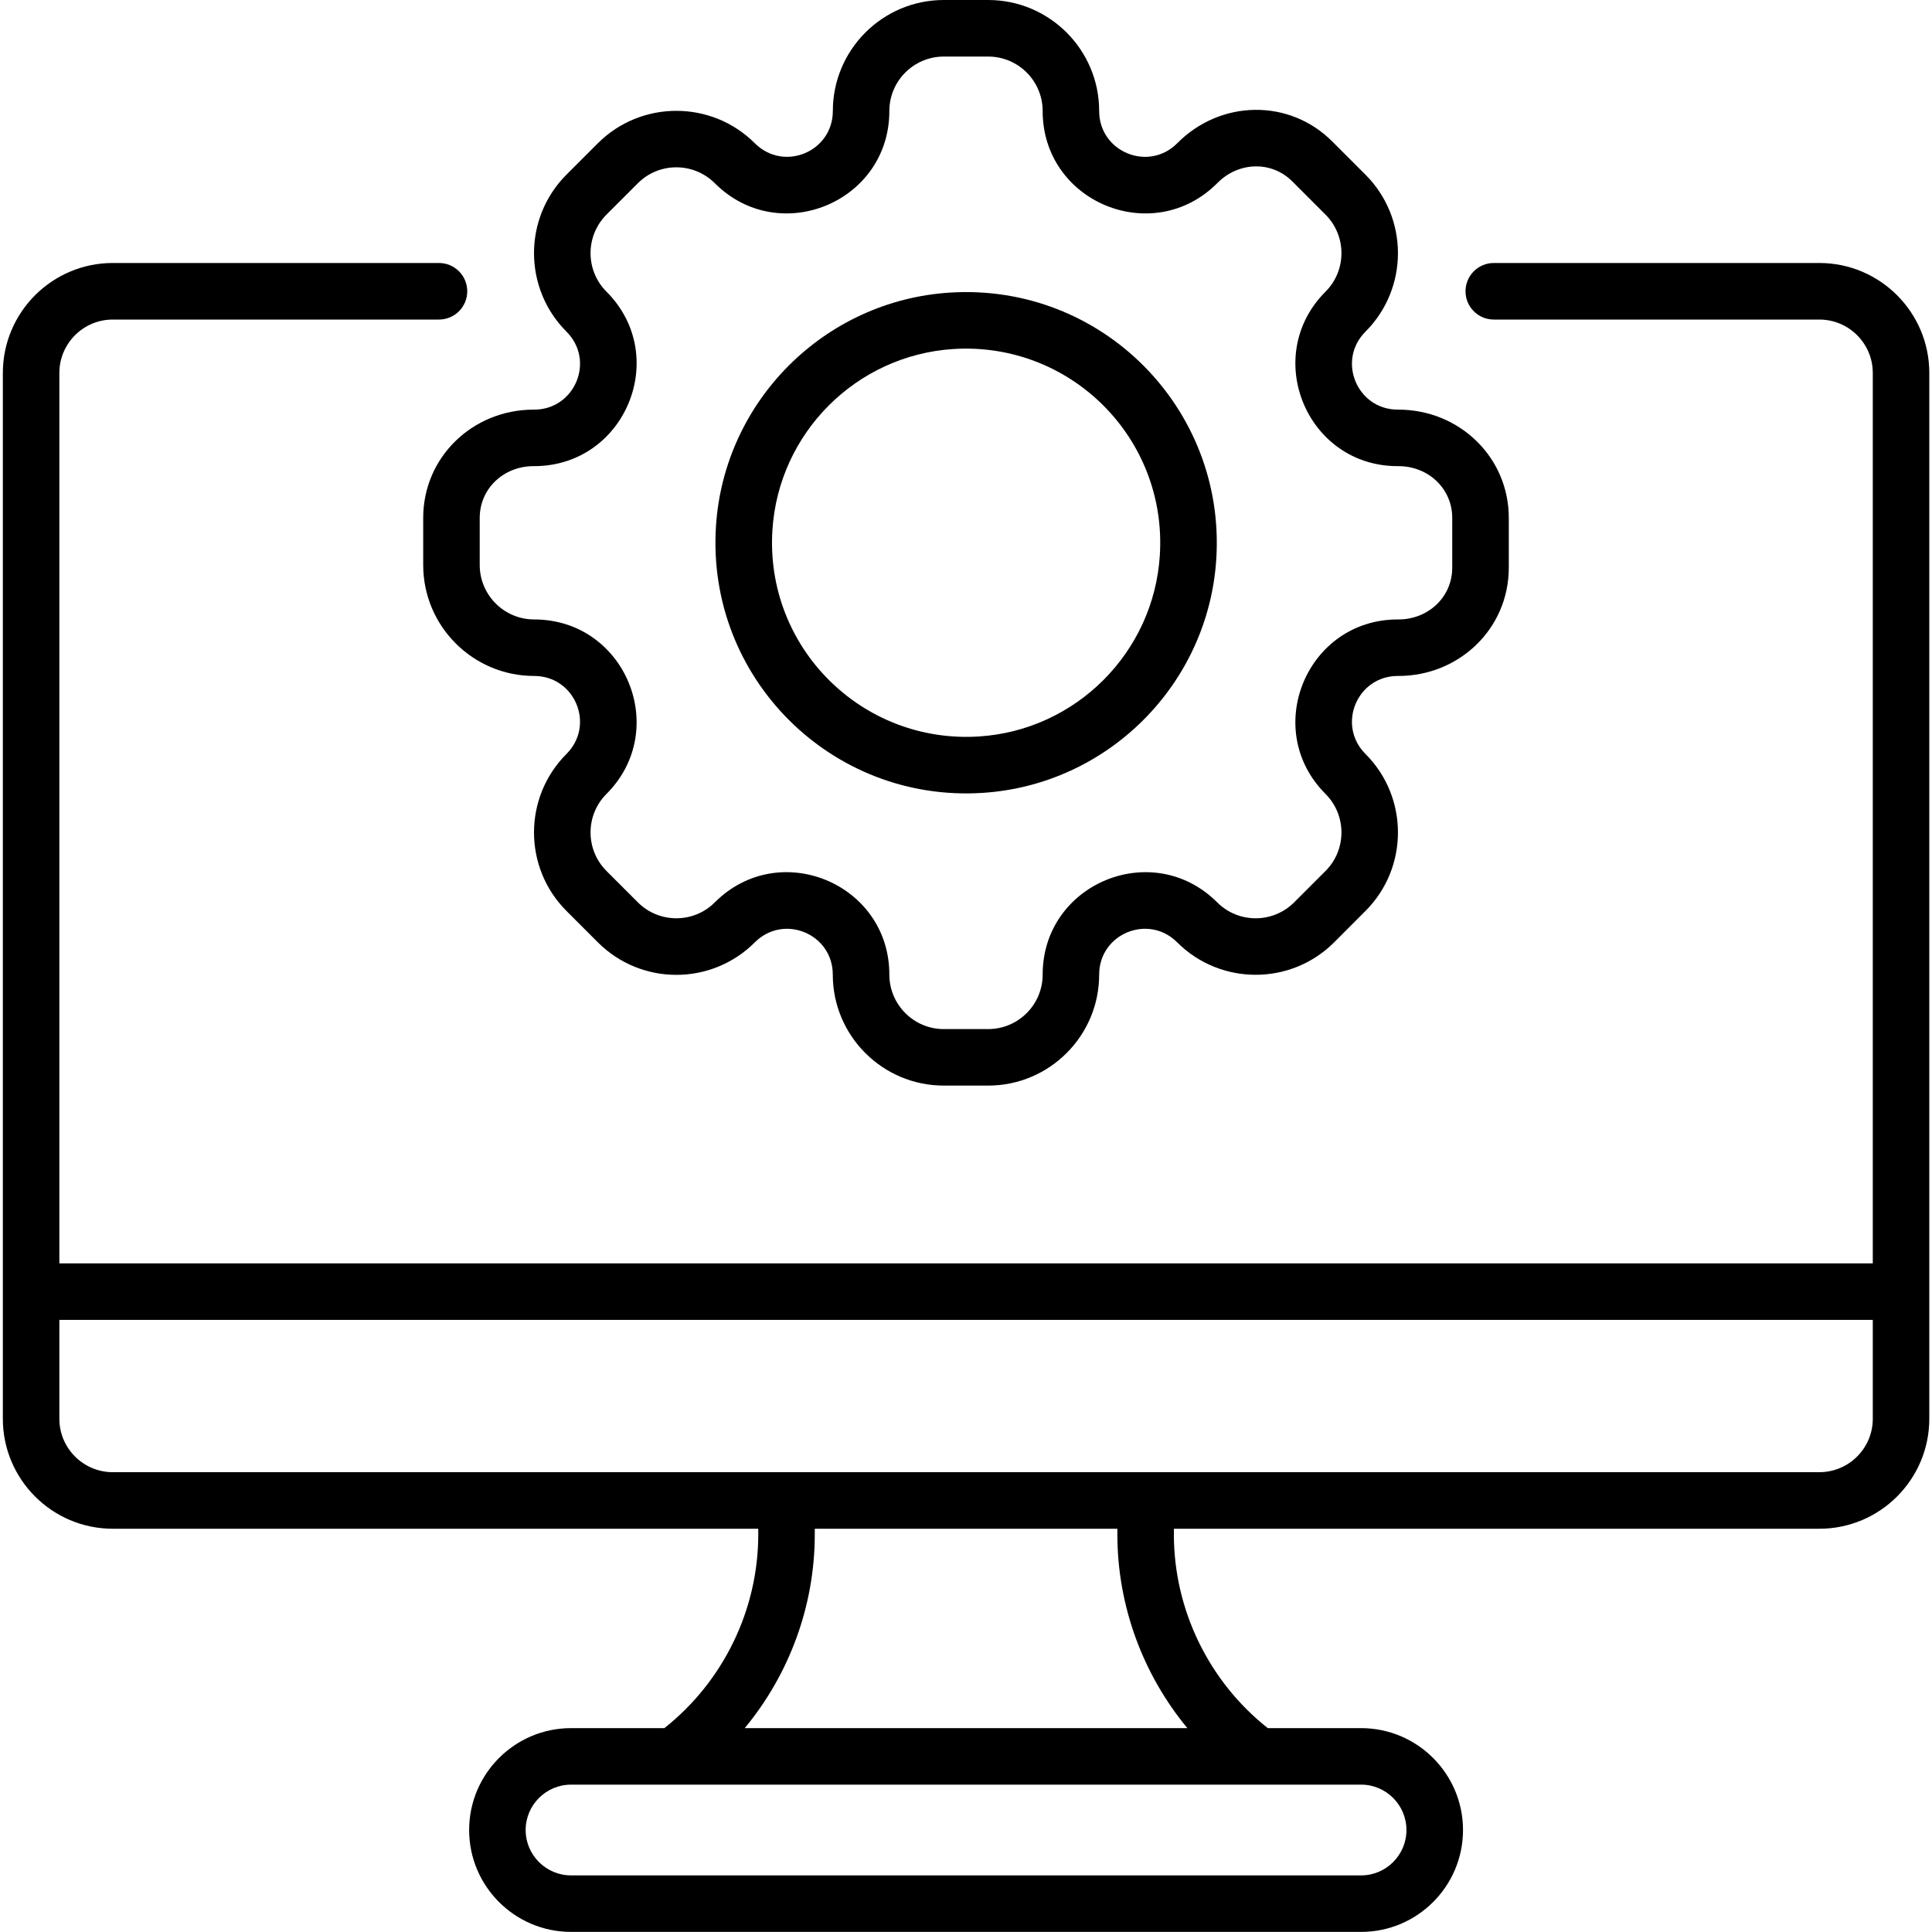 <svg width="40" height="40" viewBox="0 0 40 40" fill="none" xmlns="http://www.w3.org/2000/svg">
  <path d="M20.338 16.416C22.935 16.252 25.017 14.17 25.182 11.573C25.379 8.454 22.806 5.859 19.666 6.058C17.07 6.222 14.987 8.304 14.823 10.901C14.625 14.032 17.212 16.614 20.338 16.416ZM15.992 10.975C16.119 8.964 17.73 7.353 19.74 7.226C22.165 7.073 24.167 9.072 24.013 11.499C23.886 13.509 22.275 15.121 20.265 15.248C17.842 15.4 15.838 13.403 15.992 10.975Z" fill="currentColor" />
  <path d="M11.059 8.481C11.055 8.481 11.051 8.481 11.047 8.481C9.791 8.481 8.762 9.459 8.762 10.723V11.698C8.762 12.965 9.792 13.995 11.059 13.995C11.904 13.995 12.327 15.011 11.728 15.61C10.832 16.506 10.832 17.964 11.728 18.86L12.378 19.51C13.276 20.408 14.73 20.408 15.628 19.51C16.225 18.913 17.242 19.332 17.242 20.179C17.242 21.446 18.273 22.476 19.54 22.476H20.459C21.726 22.476 22.757 21.446 22.757 20.179C22.757 19.333 23.774 18.912 24.372 19.51C25.268 20.406 26.726 20.406 27.622 19.51L28.271 18.86C29.167 17.964 29.167 16.506 28.271 15.61C27.672 15.011 28.096 13.995 28.94 13.995H28.953C30.211 13.995 31.238 13.015 31.238 11.753V10.723C31.238 9.461 30.21 8.481 28.953 8.481C28.95 8.481 28.947 8.481 28.944 8.481C28.943 8.481 28.942 8.481 28.941 8.481C28.095 8.481 27.673 7.464 28.271 6.866C29.167 5.97 29.167 4.513 28.271 3.617L27.582 2.928C26.694 2.039 25.27 2.062 24.375 2.964C23.778 3.566 22.757 3.145 22.757 2.298C22.757 1.031 21.727 0 20.459 0H19.54C18.273 0 17.243 1.031 17.243 2.298C17.243 3.142 16.227 3.565 15.628 2.966C14.732 2.071 13.274 2.071 12.378 2.966L11.728 3.616C10.832 4.512 10.832 5.97 11.728 6.866C12.329 7.466 11.901 8.481 11.059 8.481ZM12.556 6.038C12.117 5.599 12.117 4.884 12.556 4.444L13.206 3.794C13.646 3.354 14.359 3.354 14.8 3.794C16.133 5.127 18.413 4.186 18.413 2.298C18.413 1.676 18.919 1.171 19.54 1.171H20.459C21.081 1.171 21.587 1.676 21.587 2.298C21.587 4.187 23.872 5.131 25.206 3.788C25.646 3.344 26.328 3.328 26.755 3.755L27.444 4.444C27.883 4.884 27.883 5.599 27.444 6.038C26.107 7.375 27.059 9.661 28.948 9.651H28.953C29.572 9.651 30.067 10.116 30.067 10.723V11.753C30.067 12.362 29.57 12.825 28.953 12.825C28.948 12.825 28.945 12.825 28.94 12.825C27.055 12.825 26.109 15.103 27.444 16.438C27.883 16.878 27.883 17.593 27.444 18.032L26.794 18.682C26.353 19.122 25.64 19.122 25.2 18.682C23.867 17.349 21.587 18.291 21.587 20.179C21.587 20.8 21.081 21.306 20.459 21.306H19.54C18.919 21.306 18.413 20.8 18.413 20.178C18.413 18.294 16.135 17.347 14.8 18.682C14.36 19.122 13.647 19.122 13.206 18.682L12.556 18.032C12.117 17.592 12.117 16.877 12.556 16.438C13.889 15.105 12.947 12.825 11.059 12.825C10.438 12.825 9.932 12.319 9.932 11.698V10.723C9.932 10.114 10.429 9.651 11.047 9.651H11.059C12.944 9.651 13.891 7.373 12.556 6.038Z" fill="currentColor" />
  <path d="M37.668 5.445H30.927C30.604 5.445 30.342 5.707 30.342 6.031C30.342 6.354 30.604 6.616 30.927 6.616H37.668C38.278 6.616 38.774 7.112 38.774 7.721V26.157H1.229V7.721C1.229 7.112 1.725 6.616 2.335 6.616H9.088C9.412 6.616 9.674 6.354 9.674 6.031C9.674 5.707 9.412 5.445 9.088 5.445H2.335C1.08 5.445 0.059 6.466 0.059 7.721V29.375C0.059 30.63 1.08 31.651 2.335 31.651H15.699V31.768C15.699 33.329 14.975 34.814 13.755 35.779H11.823C10.659 35.779 9.713 36.725 9.713 37.889C9.713 39.052 10.659 39.998 11.823 39.998H28.18C29.344 39.998 30.29 39.052 30.29 37.889C30.29 36.725 29.344 35.779 28.18 35.779H26.248C25.028 34.814 24.304 33.329 24.304 31.768V31.651H37.668C38.923 31.651 39.944 30.63 39.944 29.375C39.944 28.266 39.944 8.434 39.944 7.721C39.944 6.466 38.923 5.445 37.668 5.445ZM28.18 36.949C28.698 36.949 29.119 37.371 29.119 37.889C29.119 38.406 28.698 38.828 28.18 38.828H11.823C11.305 38.828 10.883 38.406 10.883 37.889C10.883 37.371 11.305 36.949 11.823 36.949H28.18ZM24.583 35.779H15.419C16.344 34.662 16.869 33.243 16.869 31.768V31.651H23.134V31.768C23.134 33.243 23.659 34.662 24.583 35.779ZM38.774 29.375C38.774 29.984 38.278 30.48 37.668 30.48H2.335C1.725 30.48 1.229 29.984 1.229 29.375V27.327H38.774V29.375Z" fill="currentColor" />
</svg>